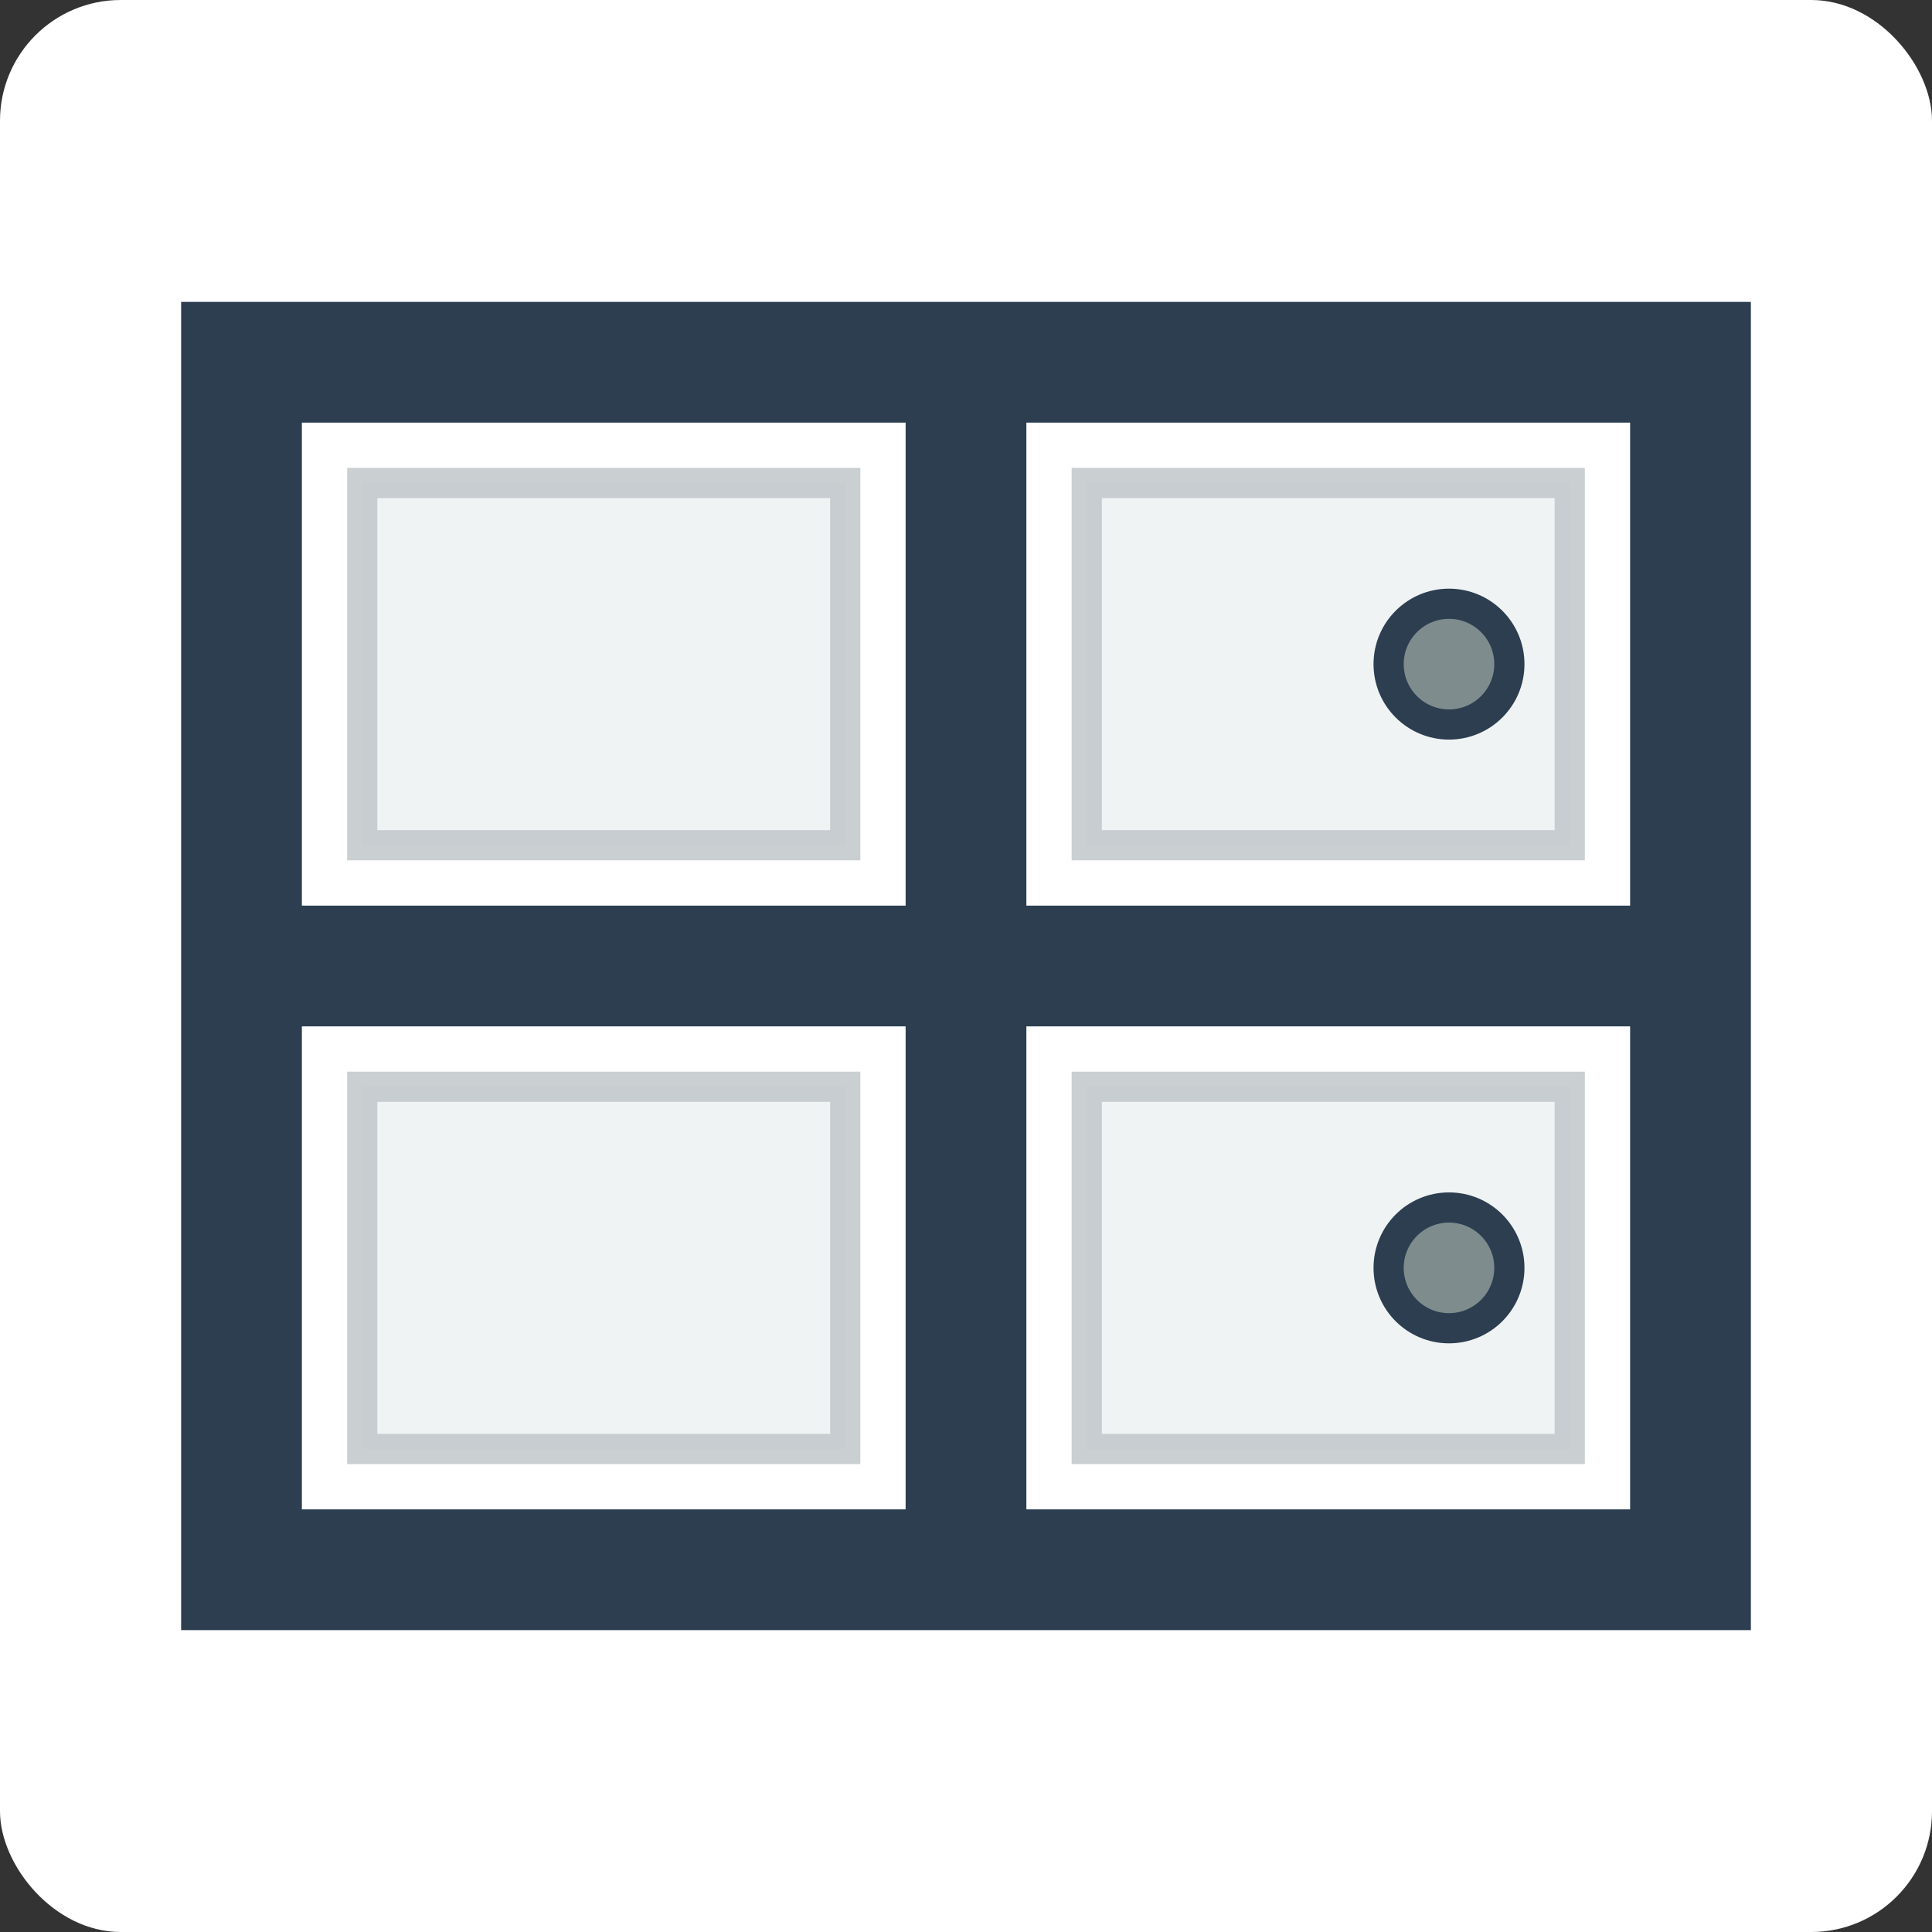 <?xml version="1.0" encoding="UTF-8"?>
<svg width="32" height="32" viewBox="0 0 32 32" xmlns="http://www.w3.org/2000/svg">
  <rect x="0" y="0" width="32" height="32" fill="#333333" stroke="none"/>
  <defs>
    <style type="text/css"><![CDATA[
      .frame { fill: none; stroke: #2c3e50; stroke-width: 2; }
      .sash { fill: none; stroke: #34495e; stroke-width: 1.5; }
      .glass { fill: #ecf0f1; stroke: #bdc3c7; stroke-width: 0.5; opacity: 0.8; }
      .hardware { fill: #7f8c8d; stroke: #2c3e50; stroke-width: 0.5; }
    ]]></style>
  </defs>
  
  <rect width="32" height="32" fill="#ffffff" rx="2"/>
  
  <!-- Window Frame -->
  <g transform="translate(4, 6)">
    <!-- Outer frame -->
    <rect x="0" y="0" width="24" height="20" class="frame"/>
    
    <!-- Cross mullion/transom -->
    <line x1="12" y1="0" x2="12" y2="20" class="frame"/>
    <line x1="0" y1="10" x2="24" y2="10" class="frame"/>
    
    <!-- Glass panes -->
    <rect x="2" y="2" width="8" height="6" class="glass"/>
    <rect x="14" y="2" width="8" height="6" class="glass"/>
    <rect x="2" y="12" width="8" height="6" class="glass"/>
    <rect x="14" y="12" width="8" height="6" class="glass"/>
    
    <!-- Window handles -->
    <circle cx="20" cy="5" r="1" class="hardware"/>
    <circle cx="20" cy="15" r="1" class="hardware"/>
  </g>
</svg>